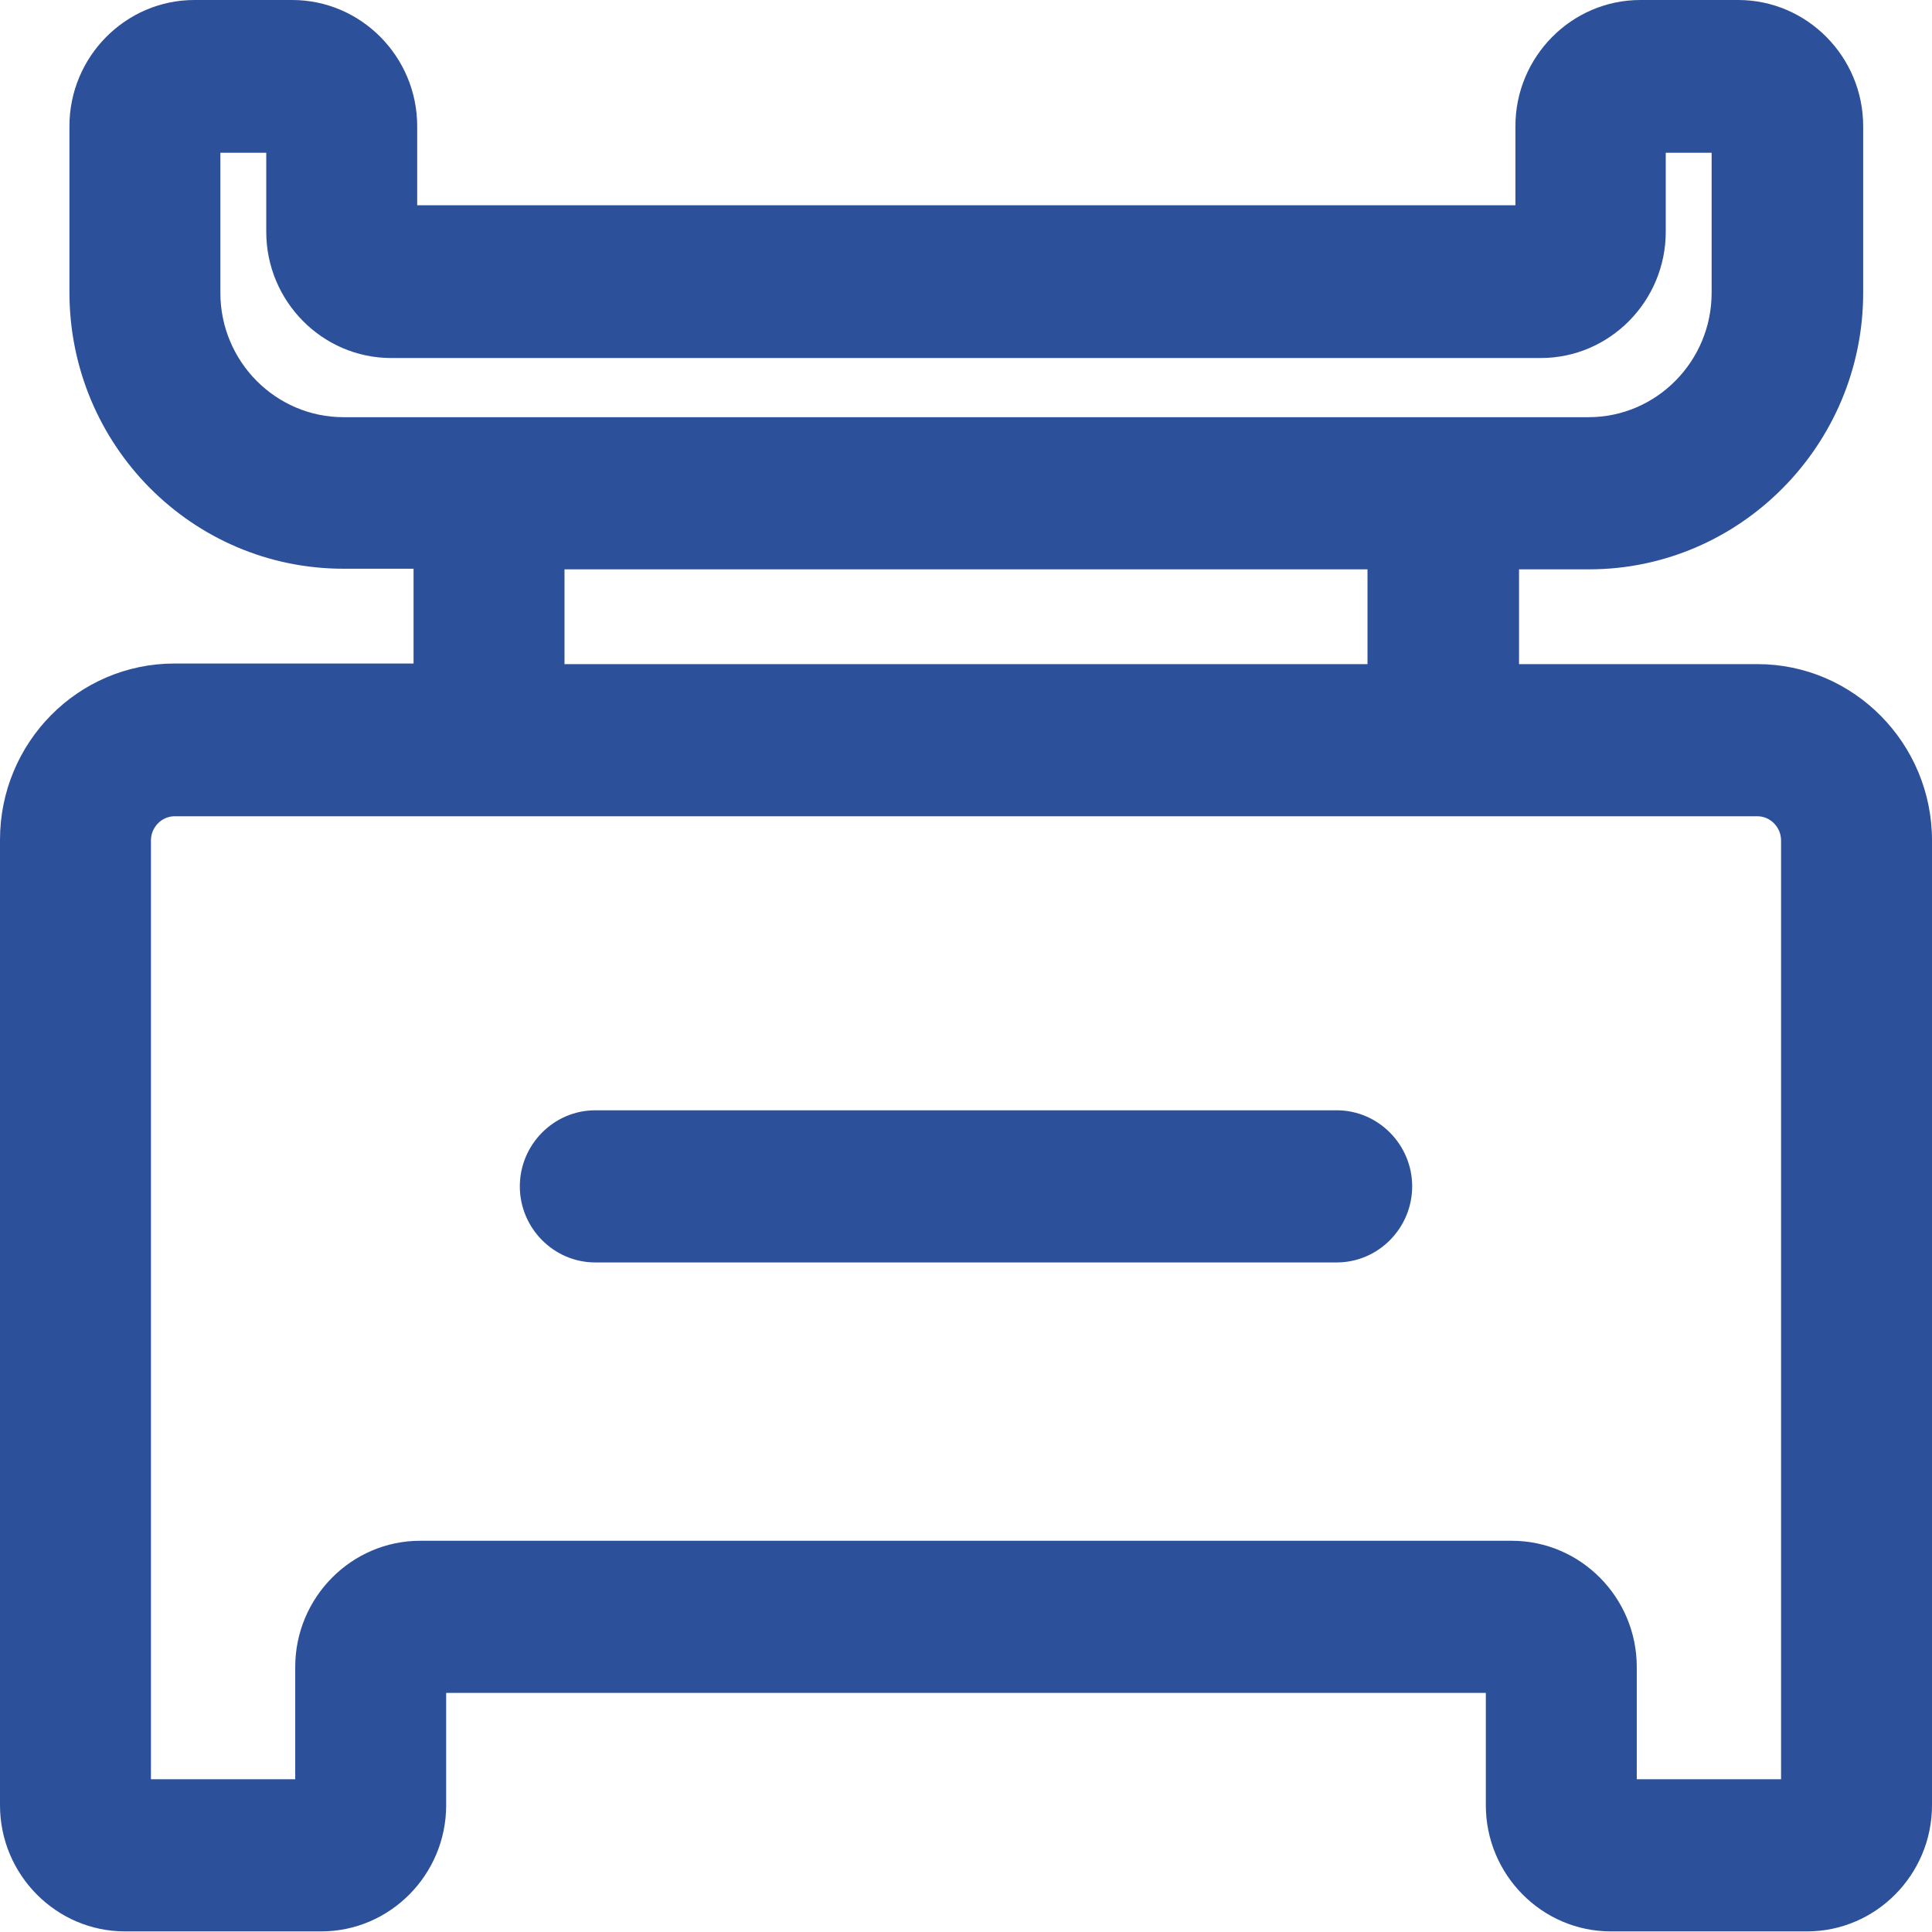 <svg xmlns:xlink="http://www.w3.org/1999/xlink" xmlns="http://www.w3.org/2000/svg" class="mainmenu-icon mainmenu-icon-k132" width="32"  height="32" ><defs><symbol id="k132" xmlns="http://www.w3.org/2000/svg" viewBox="0 0 32 32">
    <path d="M22.14,18.39H9.86c-.69,0-1.25,.57-1.25,1.26s.56,1.26,1.25,1.26h12.28c.69,0,1.25-.57,1.25-1.26s-.56-1.26-1.25-1.26Z"></path>
    <path d="M29.11,11h-3.95v-1.57h1.16c2.5,0,4.54-2.06,4.54-4.58V2.09c0-1.15-.93-2.09-2.07-2.09h-1.62c-1.14,0-2.07,.94-2.07,2.09v1.31H6.91v-1.31c0-1.15-.93-2.09-2.07-2.09h-1.62C2.08,0,1.15,.94,1.15,2.09v2.75c0,2.53,2.03,4.58,4.54,4.58h1.16v1.57H2.89c-1.6,0-2.89,1.31-2.89,2.92v15.99c0,1.15,.93,2.09,2.07,2.09h3.25c1.14,0,2.07-.94,2.07-2.09v-1.86H24.61v1.86c0,1.15,.93,2.09,2.07,2.09h3.25c1.14,0,2.07-.94,2.07-2.09V13.92c0-1.61-1.3-2.92-2.89-2.92ZM3.65,4.85V2.53h.76v1.31c0,1.15,.93,2.09,2.07,2.09H25.52c1.14,0,2.07-.94,2.07-2.09v-1.31h.76v2.32c0,1.13-.91,2.06-2.04,2.06H5.69c-1.12,0-2.04-.92-2.04-2.06Zm5.69,4.58h13.31v1.57H9.35v-1.57ZM29.5,29.47h-2.39v-1.86c0-1.15-.93-2.09-2.07-2.09H6.96c-1.14,0-2.07,.94-2.07,2.09v1.86H2.5V13.92c0-.22,.18-.4,.39-.4H29.11c.21,0,.39,.18,.39,.4v15.55Z"></path>
  </symbol></defs><use xlink:href="#k132" fill="#2C509A"></use></svg>